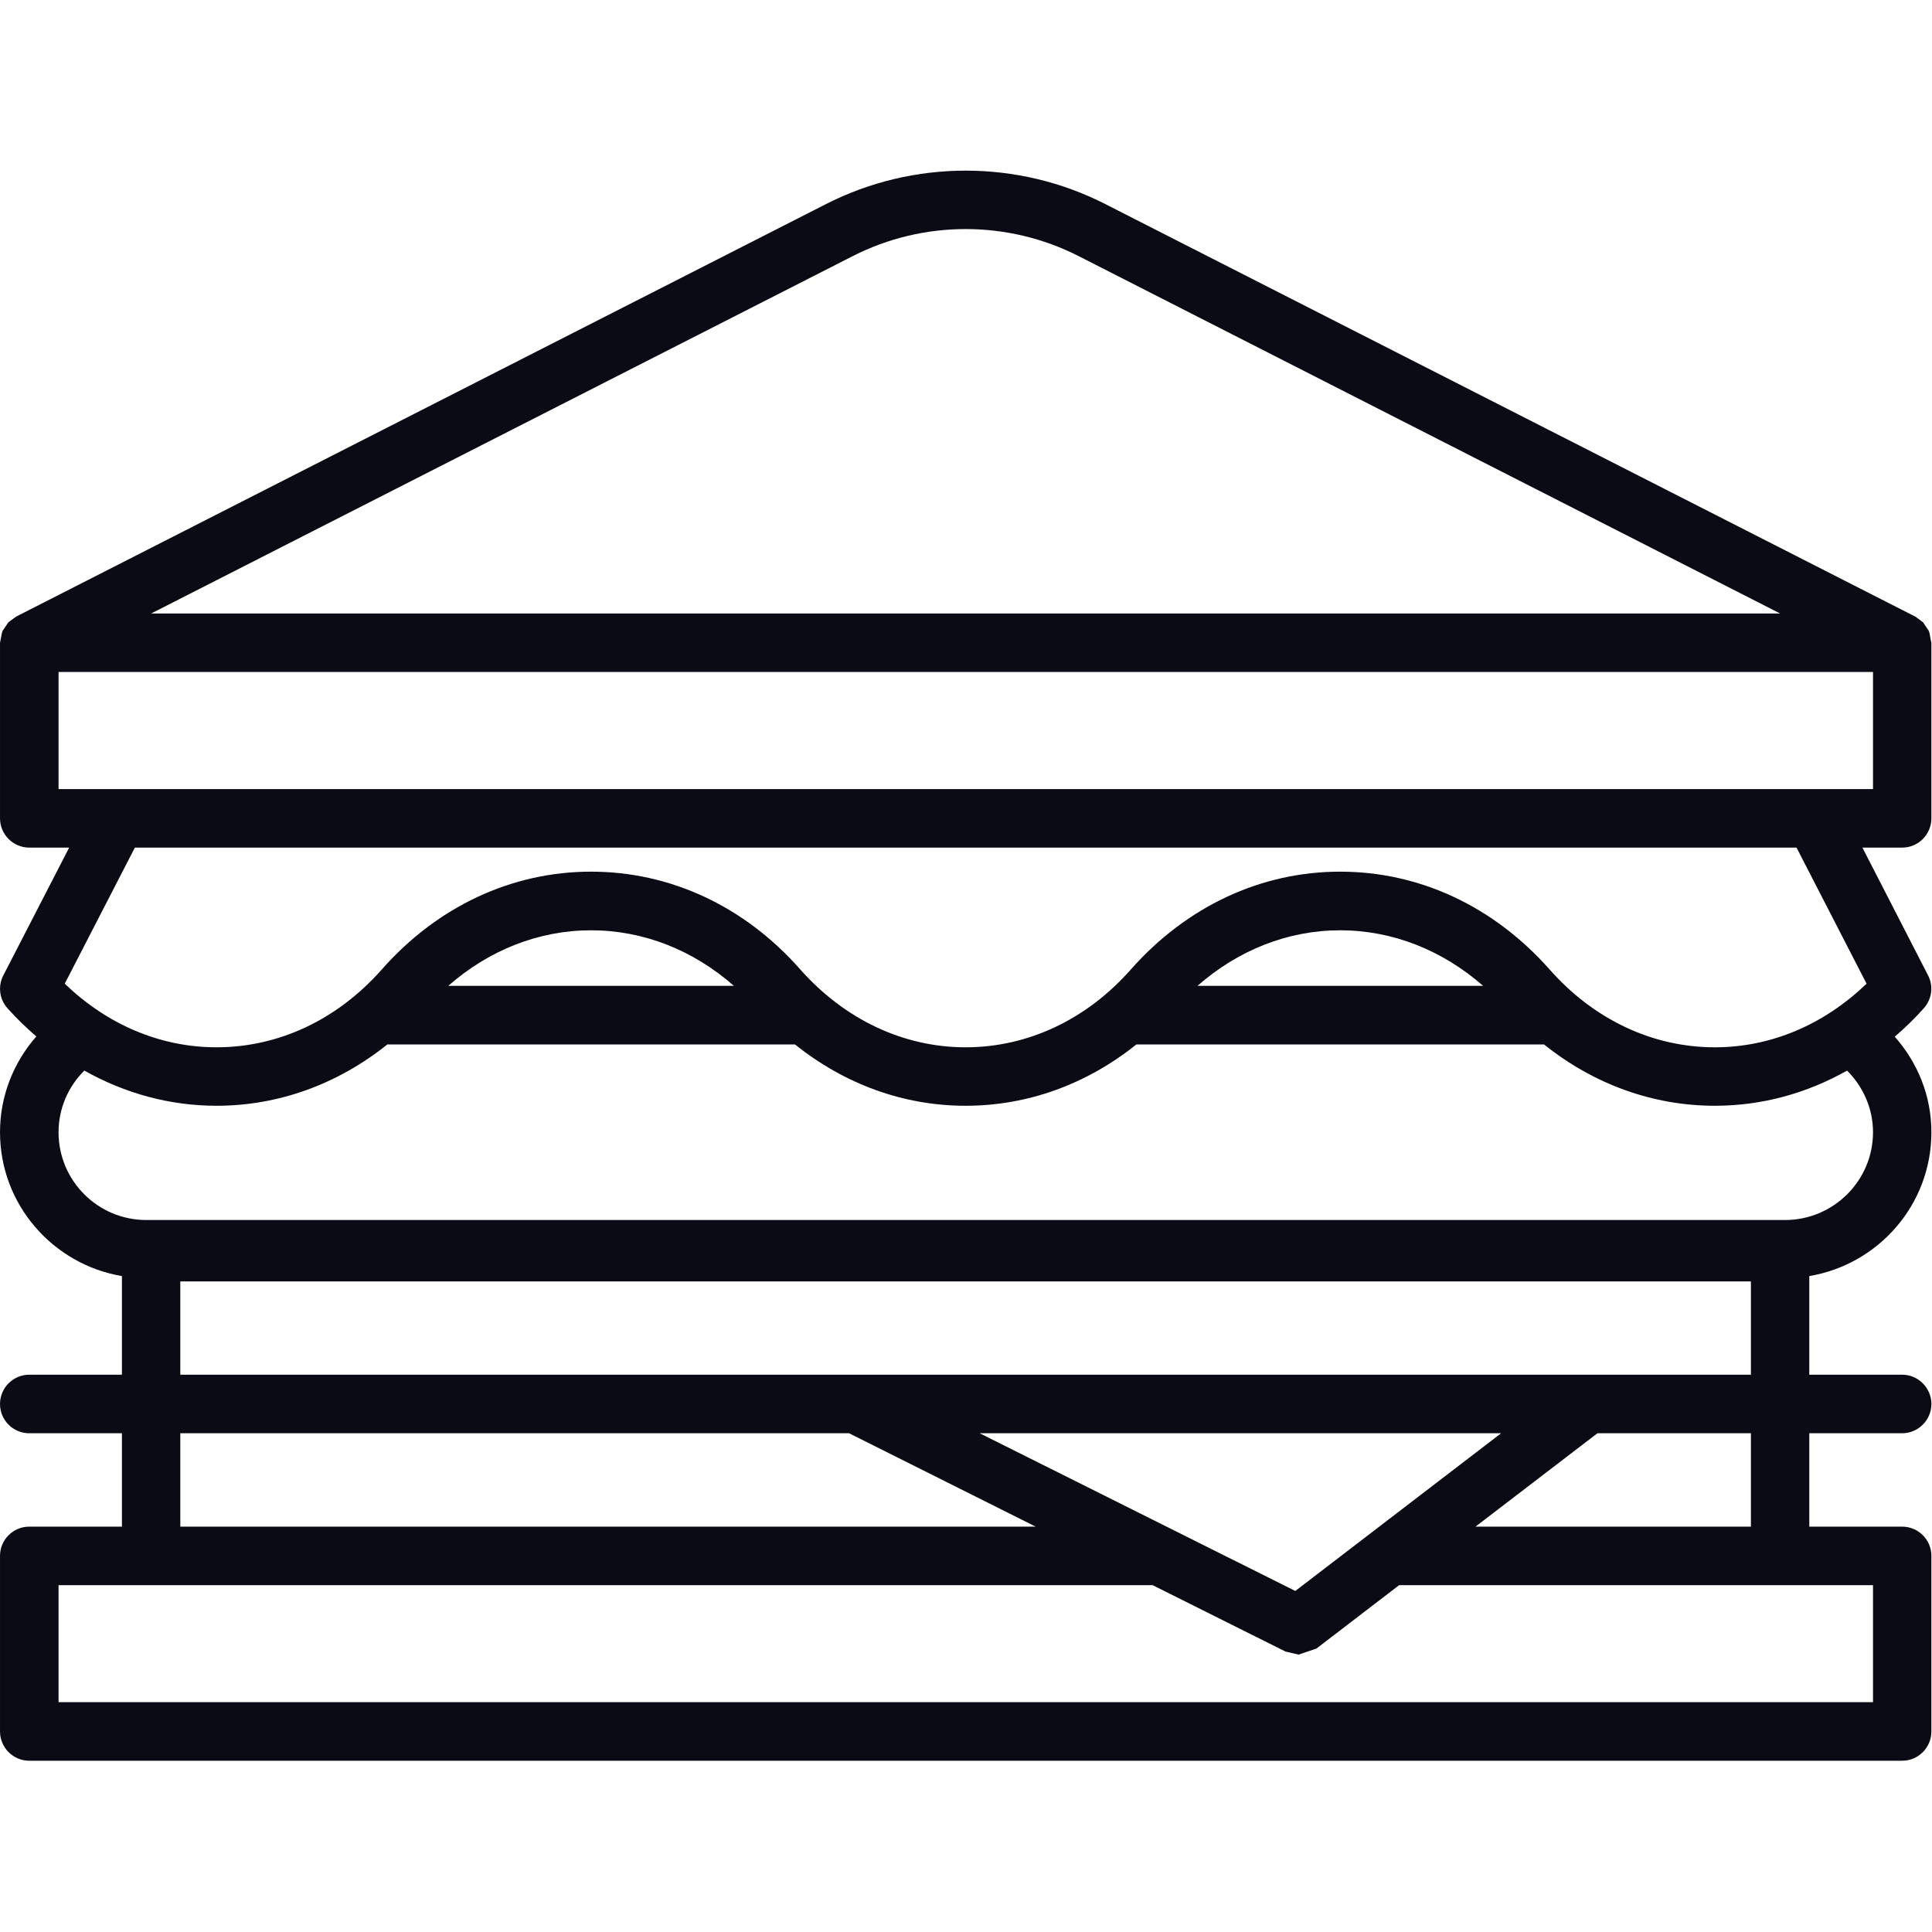 <?xml version="1.0" encoding="UTF-8" standalone="no"?><!DOCTYPE svg PUBLIC "-//W3C//DTD SVG 1.1//EN" "http://www.w3.org/Graphics/SVG/1.1/DTD/svg11.dtd"><svg width="100%" height="100%" viewBox="0 0 2084 2084" version="1.1" xmlns="http://www.w3.org/2000/svg" xmlns:xlink="http://www.w3.org/1999/xlink" xml:space="preserve" xmlns:serif="http://www.serif.com/" style="fill-rule:evenodd;clip-rule:evenodd;stroke-linejoin:round;stroke-miterlimit:2;"><rect id="画板1" x="0" y="0" width="2083.33" height="2083.33" style="fill:none;"/><clipPath id="_clip1"><rect id="画板11" serif:id="画板1" x="0" y="0" width="2083.33" height="2083.33"/></clipPath><g clip-path="url(#_clip1)"><g><path d="M2020.37,851.135l-1957.21,0l0,-126.308l1957.21,0l0,126.308Zm-6.971,209.925c-45.949,44.272 -103.149,68.64 -163.608,68.64c-67.243,0 -130.495,-29.856 -178.39,-84.08c-60.181,-67.991 -140.259,-105.382 -225.833,-105.382c-85.38,0 -165.464,37.391 -225.639,105.382c-47.714,54.132 -111.148,84.08 -178.396,84.08c-66.965,0 -130.399,-29.948 -178.391,-84.08c-59.903,-67.991 -139.981,-105.382 -225.548,-105.382c-85.387,0 -165.652,37.391 -225.646,105.382c-47.901,54.224 -111.147,84.08 -178.396,84.08c-60.453,0 -117.841,-24.368 -163.693,-68.64l75.616,-146.771l1792.4,0l75.525,146.771Zm-721.669,2.324c44.087,-38.692 97.66,-59.898 153.838,-59.898c56.275,0 109.939,21.206 154.213,59.898l-308.051,0Zm-808.162,0c44.087,-38.692 97.75,-59.898 154.026,-59.898c56.269,0 109.932,21.206 154.019,59.898l-308.045,0Zm1536.8,157.931c0,52.272 -42.69,94.685 -94.866,94.685l-1767.66,0c-52.363,0 -94.685,-42.413 -94.685,-94.685c0,-26.042 10.696,-49.481 27.811,-66.502c43.809,24.648 92.267,37.949 142.581,37.949c67.061,0 130.773,-23.346 184.255,-66.131l439.755,-0c53.385,42.785 117.006,66.131 183.971,66.131c67.248,0 130.772,-23.346 184.254,-66.131l439.749,-0c53.391,42.785 117.194,66.131 184.255,66.131c50.507,0 98.965,-13.301 142.587,-37.949c17.019,17.021 27.992,40.46 27.992,66.502Zm-131.698,261.545l-1694.18,-0l-0,-100.637l1694.18,-0l0,100.637Zm0,163.884l-297.077,0l131.516,-100.73l165.561,-0l0,100.73Zm131.698,189.369l-1957.21,-0l0,-126.215l1180.21,0l143.324,71.617l14.045,3.256l19.256,-6.51l89.195,-68.363l511.181,0l0,126.215Zm-623.163,-119.983l-340.421,-170.116l562.433,-0l-222.012,170.116Zm-1202.72,-170.116l721.385,-0l201.274,100.73l-922.659,0l-0,-100.73Zm725.387,-1269.77c76.269,-38.879 167.23,-38.879 243.595,-0l756.73,385.527l-1757.15,0l756.826,-385.527Zm1163.46,606.426l0,-189.369l-0.369,-1.396l-1.584,-8.65l-0.743,-2.604l-6.324,-9.394l-2.231,-1.673l-5.955,-4.373l-874.014,-445.146c-94.22,-47.992 -206.667,-47.992 -300.983,0l-873.923,445.146l-5.95,4.373l-2.236,1.673l-6.324,9.394l-0.744,2.512l-1.675,8.742l-0.278,1.396l0,189.369c0,17.393 14.141,31.623 31.529,31.623l43.065,0l-70.966,137.749c-6.046,11.532 -4.372,25.577 4.28,35.343c9.861,11.162 20.369,21.207 31.251,30.601c-24.274,27.716 -39.159,63.712 -39.159,103.333c0,77.943 57.019,142.585 131.517,155.141l-0,106.404l-99.988,-0c-17.388,-0 -31.529,14.138 -31.529,31.624c0,17.393 14.141,31.53 31.529,31.53l99.988,-0l-0,100.73l-99.988,0c-17.388,0 -31.529,14.137 -31.529,31.531l0,189.368c0,17.393 14.141,31.624 31.529,31.624l2020.28,-0c17.394,-0 31.529,-14.231 31.529,-31.624l0,-189.368c0,-17.394 -14.135,-31.531 -31.529,-31.531l-100.169,0l0,-100.73l100.169,-0c17.207,-0 31.529,-14.137 31.529,-31.53c0,-17.486 -14.322,-31.624 -31.529,-31.624l-100.169,-0l0,-106.404c74.685,-12.556 131.698,-77.105 131.698,-155.141c0,-39.621 -15.066,-75.431 -39.528,-103.055c10.883,-9.394 21.578,-19.625 31.53,-30.879c8.56,-9.766 10.417,-23.811 4.371,-35.343l-70.78,-137.749l42.878,0c17.394,0 31.529,-14.23 31.529,-31.623Z" style="fill:#0b0b16;fill-rule:nonzero;"/></g></g></svg>